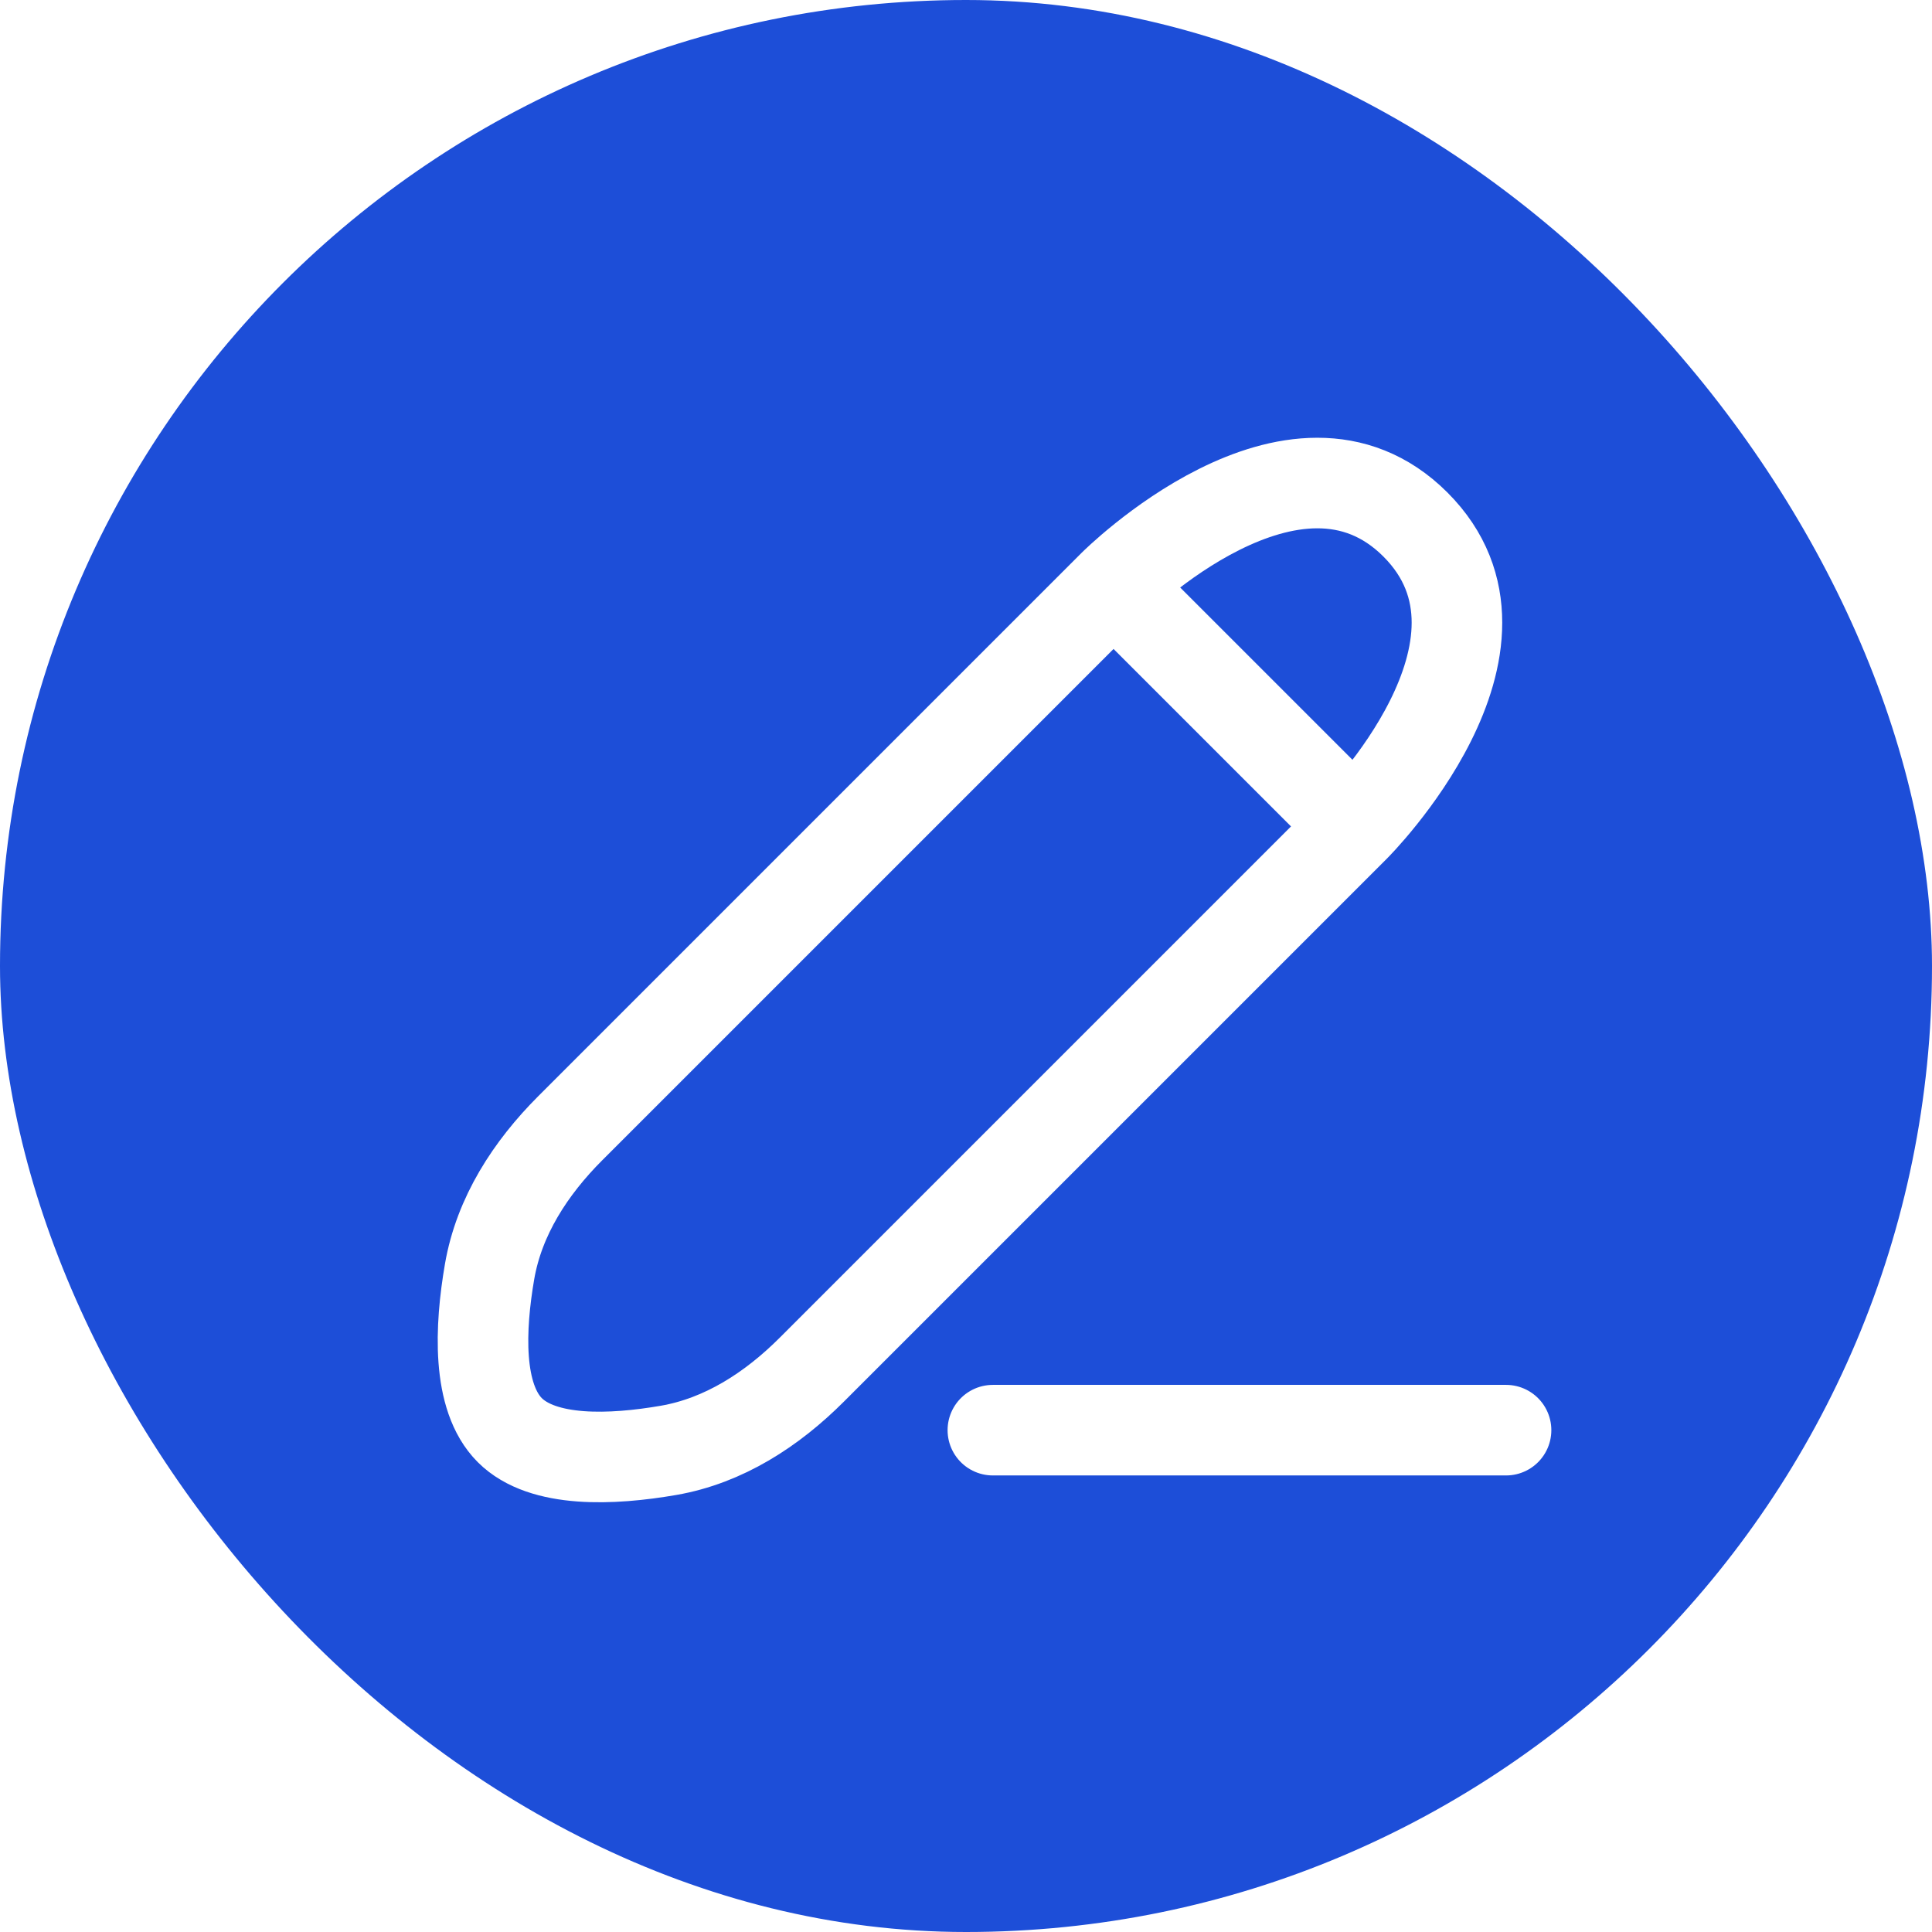 <svg width="32" height="32" viewBox="0 0 32 32" fill="none" xmlns="http://www.w3.org/2000/svg">
<g clip-path="url(#clip0_2735_23648)">
<rect width="32" height="32" rx="16" fill="#1D4ED8"/>
<g filter="url(#filter0_d_2735_23648)">
<path d="M16.445 23.688H24.945M18.444 9.688L9.446 18.686C8.787 19.345 8.267 20.144 8.109 21.062C7.949 21.989 7.896 23.139 8.444 23.688C8.993 24.236 10.143 24.183 11.07 24.023C11.988 23.865 12.787 23.345 13.446 22.686L22.444 13.688M18.444 9.688C18.444 9.688 21.444 6.688 23.444 8.688C25.444 10.688 22.444 13.688 22.444 13.688M18.444 9.688L22.444 13.688" stroke="white" stroke-width="1.5" stroke-linecap="round" stroke-linejoin="round"/>
</g>
</g>
<defs>
<filter id="filter0_d_2735_23648" x="-11" y="-11" width="54" height="54" filterUnits="userSpaceOnUse" color-interpolation-filters="sRGB">
<feFlood flood-opacity="0" result="BackgroundImageFix"/>
<feColorMatrix in="SourceAlpha" type="matrix" values="0 0 0 0 0 0 0 0 0 0 0 0 0 0 0 0 0 0 127 0" result="hardAlpha"/>
<feOffset/>
<feGaussianBlur stdDeviation="7.5"/>
<feComposite in2="hardAlpha" operator="out"/>
<feColorMatrix type="matrix" values="0 0 0 0 0 0 0 0 0 0 0 0 0 0 0 0 0 0 0.08 0"/>
<feBlend mode="normal" in2="BackgroundImageFix" result="effect1_dropShadow_2735_23648"/>
<feBlend mode="normal" in="SourceGraphic" in2="effect1_dropShadow_2735_23648" result="shape"/>
</filter>
<clipPath id="clip0_2735_23648">
<rect width="32" height="32" rx="16" fill="white"/>
</clipPath>
</defs>
</svg>
